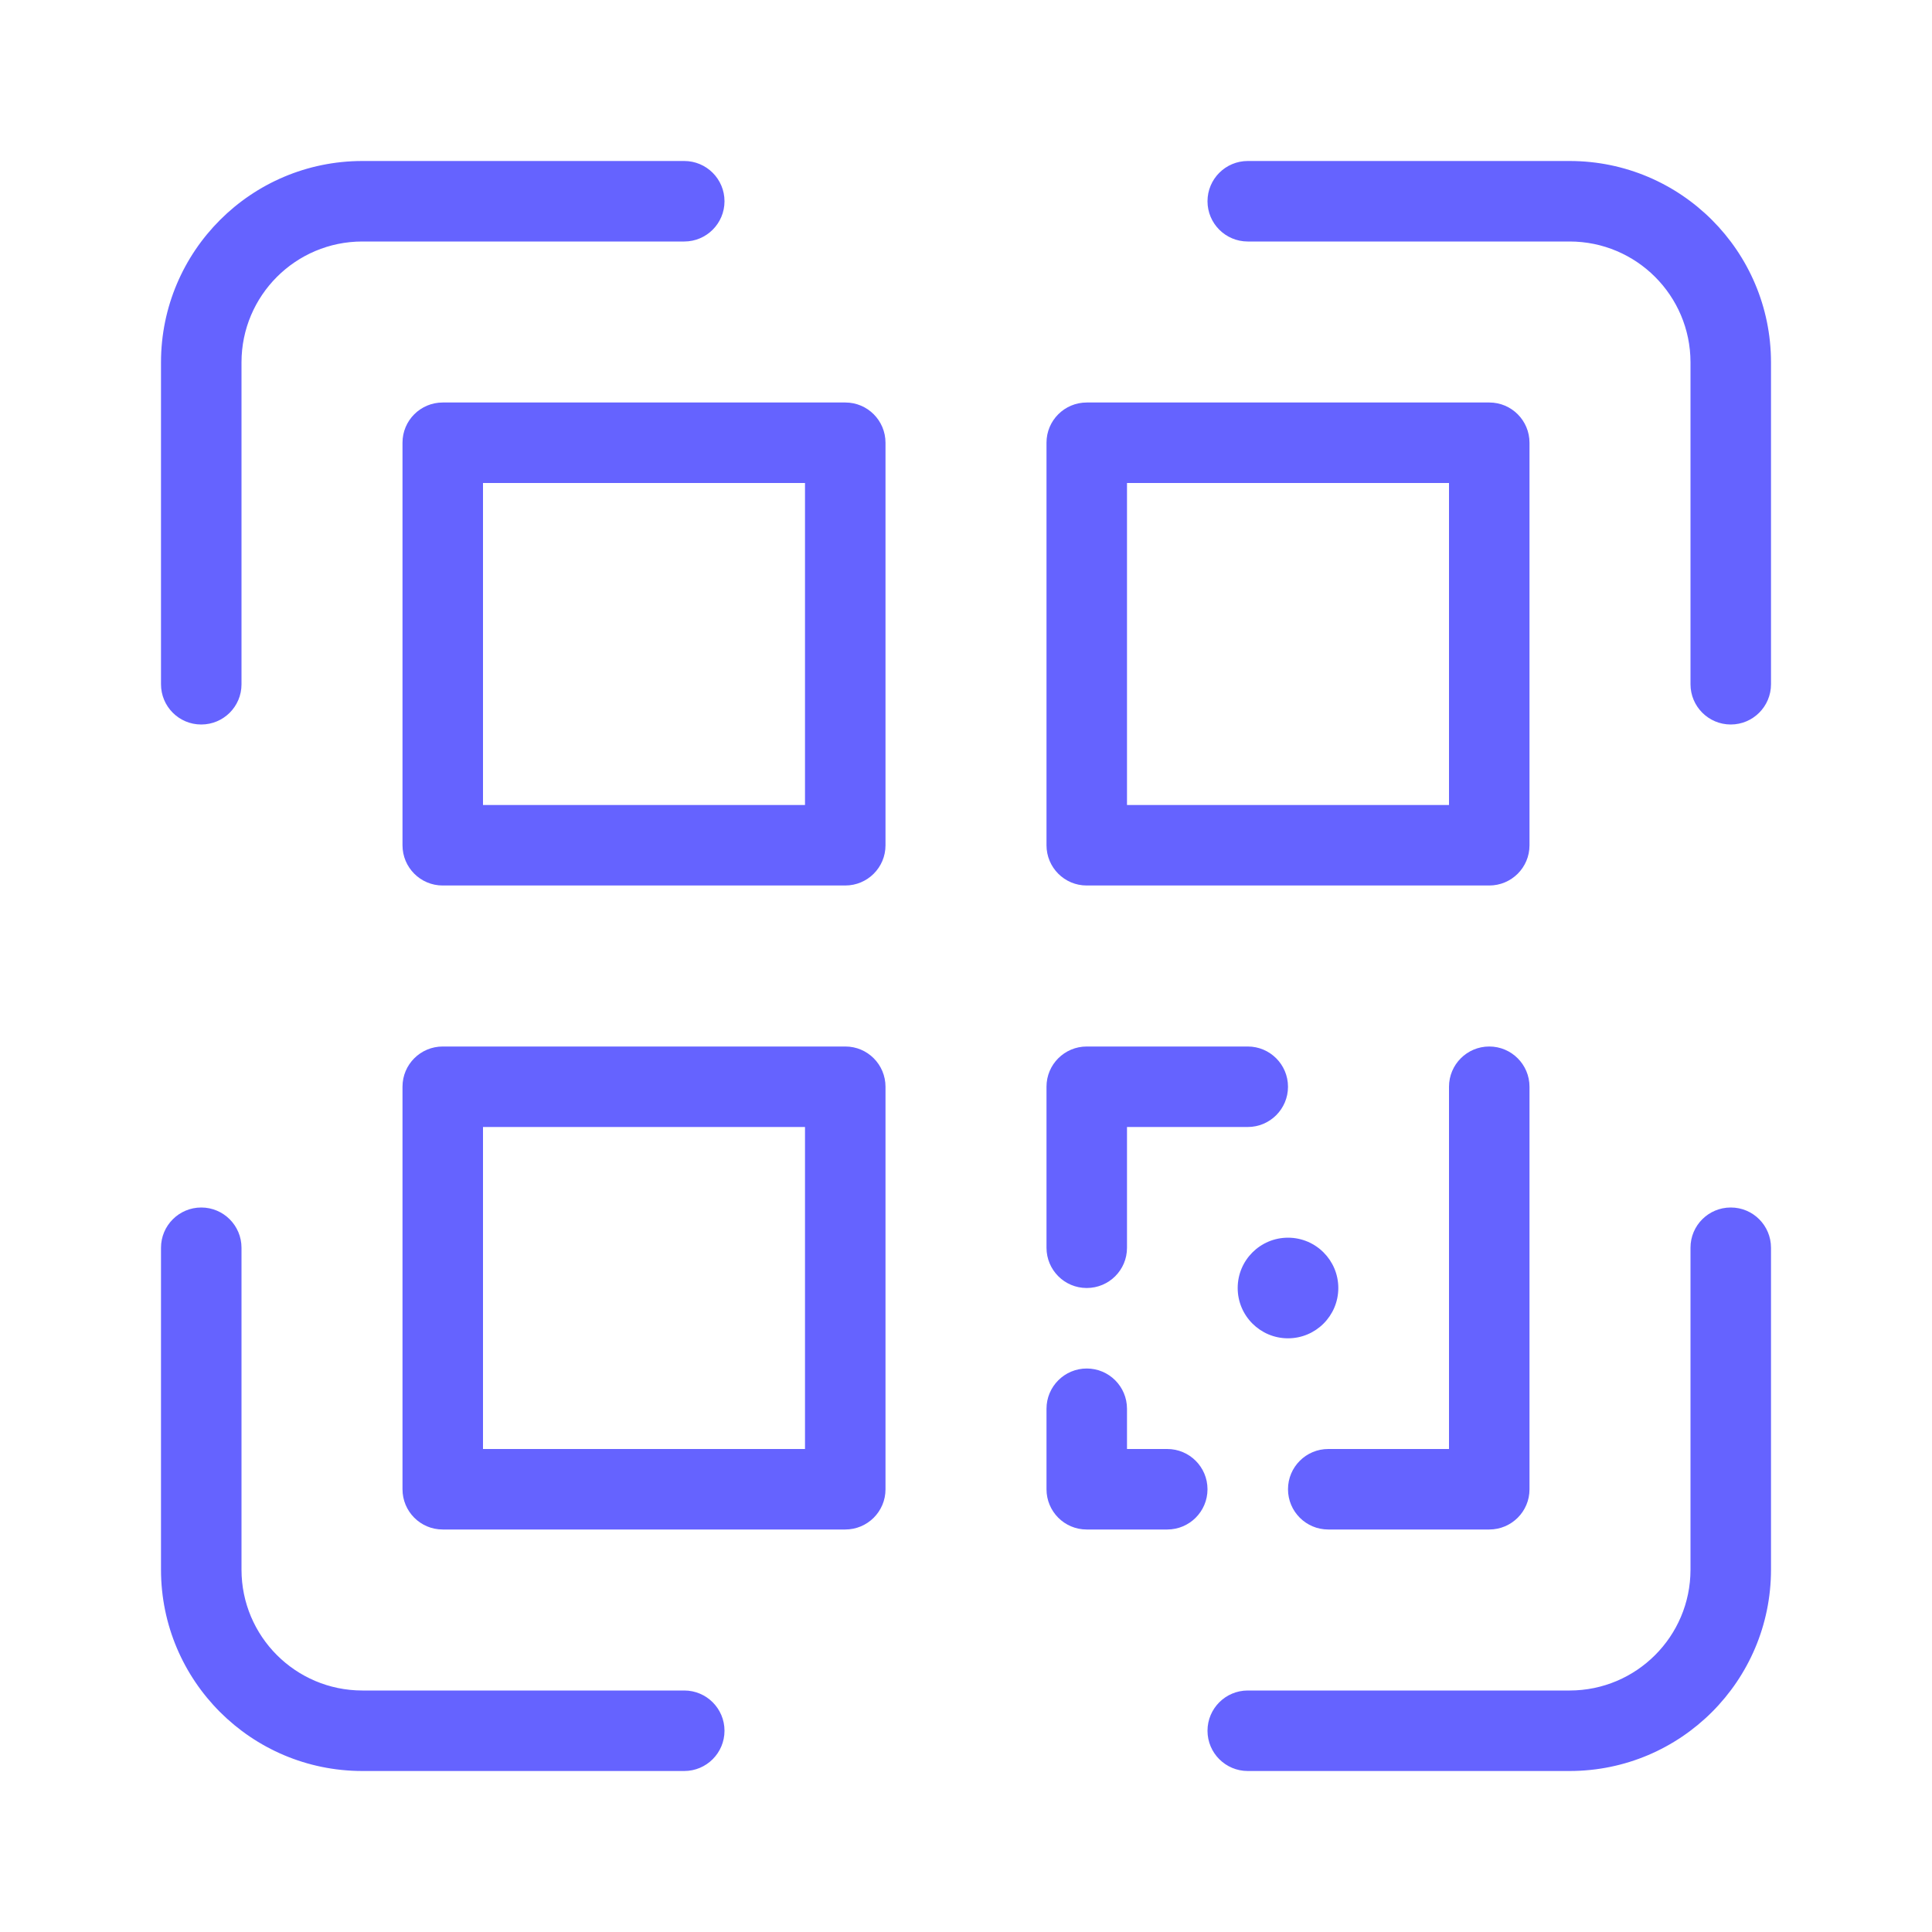 <svg xmlns="http://www.w3.org/2000/svg" enable-background="new 0 0 24 24" viewBox="0 0 24 24"><path fill="#6563ff" d="M16.5,19h2c0.276,0,0.5-0.223,0.5-0.499c0-0,0-0,0-0.001v-5c0-0.276-0.224-0.5-0.5-0.5S18,13.224,18,13.5V18h-1.5c-0.276,0-0.5,0.224-0.5,0.5S16.224,19,16.5,19z M13.499,16c0,0,0,0,0.001,0c0.276,0,0.5-0.223,0.5-0.499c0-0,0-0,0-0.001V14h1.5c0.276,0,0.5-0.224,0.5-0.5S15.776,13,15.5,13h-2c-0.276-0-0.5,0.223-0.5,0.499c0,0,0,0,0,0.001v2C13,15.776,13.223,16,13.499,16z M16.625,16c0-0.345-0.28-0.625-0.625-0.625S15.375,15.655,15.375,16s0.28,0.625,0.625,0.625S16.625,16.345,16.625,16z M19.5,2h-4C15.224,2,15,2.224,15,2.5S15.224,3,15.5,3h4c0.828,0.001,1.499,0.672,1.5,1.5v4C21,8.776,21.224,9,21.5,9S22,8.776,22,8.5v-4C21.999,3.12,20.88,2.001,19.5,2z M13.499,11c0,0,0,0,0.001,0h5c0.276,0,0.5-0.223,0.5-0.499c0-0,0-0,0-0.001v-5c0-0.276-0.223-0.5-0.499-0.5C18.5,5,18.5,5,18.5,5h-5c-0.276-0-0.5,0.223-0.5,0.499C13,5.5,13,5.5,13,5.5v5C13,10.776,13.223,11,13.499,11z M14,6h4v4h-4V6z M14.5,18H14v-0.5c0-0.276-0.224-0.5-0.5-0.5S13,17.224,13,17.5v1c-0,0.276,0.223,0.5,0.499,0.5c0,0,0,0,0.001,0h1c0.276,0,0.5-0.224,0.5-0.5S14.776,18,14.5,18z M10.501,5C10.5,5,10.5,5,10.5,5h-5C5.224,5,5,5.223,5,5.499C5,5.5,5,5.5,5,5.5v5c-0,0.276,0.223,0.5,0.499,0.5C5.5,11,5.5,11,5.5,11h5c0.276,0,0.5-0.223,0.5-0.499c0-0,0-0,0-0.001v-5C11,5.224,10.777,5,10.501,5z M10,10H6V6h4V10z M10.501,13C10.5,13,10.5,13,10.5,13h-5c-0.276-0-0.5,0.223-0.5,0.499C5,13.5,5,13.5,5,13.5v5c-0,0.276,0.223,0.5,0.499,0.5C5.5,19,5.5,19,5.5,19h5c0.276,0,0.5-0.223,0.5-0.499c0-0,0-0,0-0.001v-5C11,13.224,10.777,13,10.501,13z M10,18H6v-4h4V18z M21.501,15C21.5,15,21.5,15,21.5,15c-0.276-0-0.5,0.223-0.5,0.499c0,0,0,0,0,0.001v4c-0.001,0.828-0.672,1.499-1.5,1.5h-4c-0.276,0-0.5,0.224-0.5,0.5s0.224,0.5,0.5,0.5h4c1.38-0.001,2.499-1.12,2.5-2.5v-4C22,15.224,21.777,15,21.501,15z M8.5,21h-4c-0.828-0.001-1.499-0.672-1.5-1.5v-4C3,15.224,2.776,15,2.5,15S2,15.224,2,15.5v4c0.001,1.38,1.12,2.499,2.5,2.5h4C8.776,22,9,21.776,9,21.5S8.776,21,8.5,21z M2.499,9C2.5,9,2.5,9,2.5,9C2.776,9,3,8.777,3,8.501C3,8.5,3,8.5,3,8.5v-4C3.001,3.672,3.672,3.001,4.5,3h4C8.776,3,9,2.776,9,2.5S8.776,2,8.5,2h-4C3.12,2.001,2.001,3.12,2,4.5v4C2,8.776,2.223,9,2.499,9z"/></svg>